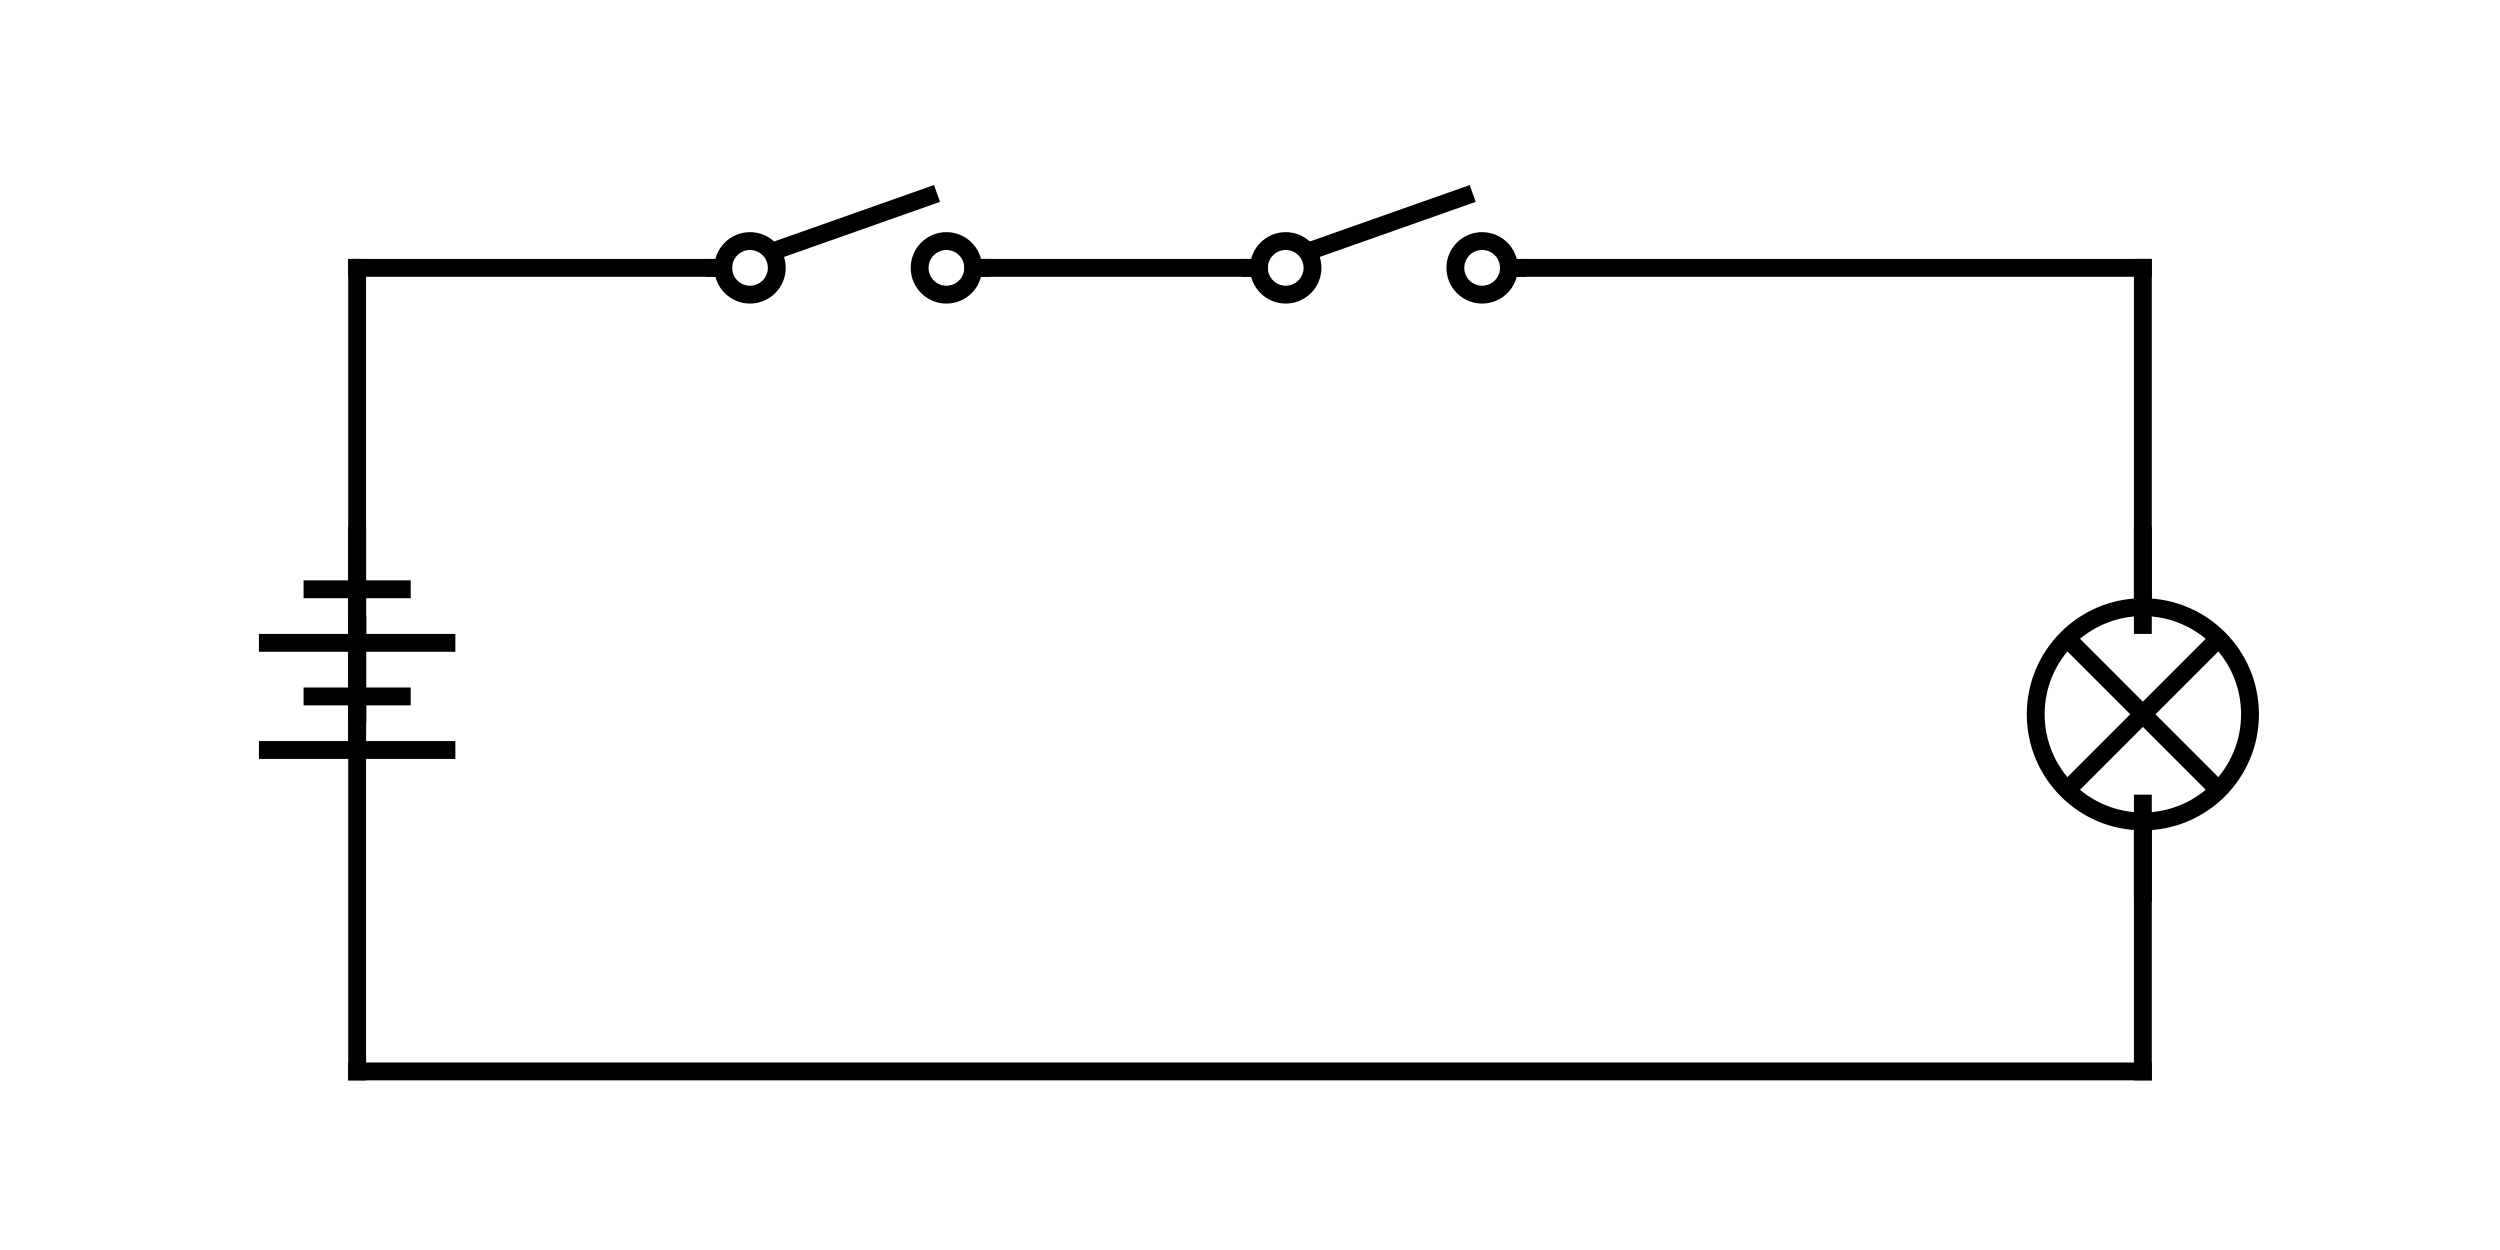 ﻿<?xml version="1.0" encoding="utf-8"?>
<!-- Generator: Circuit Diagram, cdlibrary.dll 1.0.0.0 -->
<!DOCTYPE svg PUBLIC "-//W3C//DTD SVG 1.1//EN" "http://www.w3.org/Graphics/SVG/1.1/DTD/svg11.dtd">
<svg version="1.1" width="280" height="140" xmlns="http://www.w3.org/2000/svg">
	<line x1="40" y1="80" x2="40" y2="120" style="stroke:rgb(0, 0, 0);stroke-linecap:square;stroke-width:2" />
	<line x1="40" y1="120" x2="240" y2="120" style="stroke:rgb(0, 0, 0);stroke-linecap:square;stroke-width:2" />
	<line x1="240" y1="90" x2="240" y2="120" style="stroke:rgb(0, 0, 0);stroke-linecap:square;stroke-width:2" />
	<line x1="240" y1="30" x2="240" y2="70" style="stroke:rgb(0, 0, 0);stroke-linecap:square;stroke-width:2" />
	<line x1="170" y1="30" x2="240" y2="30" style="stroke:rgb(0, 0, 0);stroke-linecap:square;stroke-width:2" />
	<line x1="110" y1="30" x2="140" y2="30" style="stroke:rgb(0, 0, 0);stroke-linecap:square;stroke-width:2" />
	<line x1="40" y1="30" x2="80" y2="30" style="stroke:rgb(0, 0, 0);stroke-linecap:square;stroke-width:2" />
	<line x1="40" y1="30" x2="40" y2="70" style="stroke:rgb(0, 0, 0);stroke-linecap:square;stroke-width:2" />
	<line x1="40" y1="60" x2="40" y2="70" style="stroke:rgb(0, 0, 0);stroke-linecap:square;stroke-width:2" />
	<line x1="240" y1="60" x2="240" y2="68" style="stroke:rgb(0, 0, 0);stroke-linecap:square;stroke-width:2" />
	<line x1="240" y1="92" x2="240" y2="100" style="stroke:rgb(0, 0, 0);stroke-linecap:square;stroke-width:2" />
	<ellipse cx="240" cy="80" rx="12" ry="12" style="fill-opacity:0;fill:rgb(0, 0, 0);stroke:rgb(0, 0, 0);stroke-width:2" />
	<line x1="232" y1="72" x2="248" y2="88" style="stroke:rgb(0, 0, 0);stroke-linecap:square;stroke-width:2" />
	<line x1="248" y1="72" x2="232" y2="88" style="stroke:rgb(0, 0, 0);stroke-linecap:square;stroke-width:2" />
	<line x1="140" y1="30" x2="141" y2="30" style="stroke:rgb(0, 0, 0);stroke-linecap:square;stroke-width:2" />
	<line x1="169" y1="30" x2="170" y2="30" style="stroke:rgb(0, 0, 0);stroke-linecap:square;stroke-width:2" />
	<ellipse cx="144" cy="30" rx="3" ry="3" style="fill-opacity:0;fill:rgb(0, 0, 0);stroke:rgb(0, 0, 0);stroke-width:2" />
	<ellipse cx="166" cy="30" rx="3" ry="3" style="fill-opacity:0;fill:rgb(0, 0, 0);stroke:rgb(0, 0, 0);stroke-width:2" />
	<line x1="147" y1="28" x2="164" y2="22" style="stroke:rgb(0, 0, 0);stroke-linecap:square;stroke-width:2" />
	<line x1="80" y1="30" x2="81" y2="30" style="stroke:rgb(0, 0, 0);stroke-linecap:square;stroke-width:2" />
	<line x1="109" y1="30" x2="110" y2="30" style="stroke:rgb(0, 0, 0);stroke-linecap:square;stroke-width:2" />
	<ellipse cx="84" cy="30" rx="3" ry="3" style="fill-opacity:0;fill:rgb(0, 0, 0);stroke:rgb(0, 0, 0);stroke-width:2" />
	<ellipse cx="106" cy="30" rx="3" ry="3" style="fill-opacity:0;fill:rgb(0, 0, 0);stroke:rgb(0, 0, 0);stroke-width:2" />
	<line x1="87" y1="28" x2="104" y2="22" style="stroke:rgb(0, 0, 0);stroke-linecap:square;stroke-width:2" />
	<line x1="40" y1="70" x2="40" y2="80" style="stroke:rgb(0, 0, 0);stroke-linecap:square;stroke-width:2" />
	<line x1="40" y1="70" x2="40" y2="80" style="stroke:rgb(0, 0, 0);stroke-linecap:square;stroke-width:2" />
	<line x1="40" y1="70" x2="40" y2="80" style="stroke:rgb(0, 0, 0);stroke-linecap:square;stroke-width:2" />
	<line x1="40" y1="70" x2="40" y2="80" style="stroke:rgb(0, 0, 0);stroke-linecap:square;stroke-width:2" />
	<line x1="40" y1="80" x2="40" y2="84" style="stroke:rgb(0, 0, 0);stroke-linecap:square;stroke-width:2" />
	<line x1="30" y1="84" x2="50" y2="84" style="stroke:rgb(0, 0, 0);stroke-linecap:square;stroke-width:2" />
	<line x1="35" y1="78" x2="45" y2="78" style="stroke:rgb(0, 0, 0);stroke-linecap:square;stroke-width:2" />
	<line x1="30" y1="72" x2="50" y2="72" style="stroke:rgb(0, 0, 0);stroke-linecap:square;stroke-width:2" />
	<line x1="35" y1="66" x2="45" y2="66" style="stroke:rgb(0, 0, 0);stroke-linecap:square;stroke-width:2" />
	<line x1="40" y1="66" x2="40" y2="70" style="stroke:rgb(0, 0, 0);stroke-linecap:square;stroke-width:2" />
</svg>